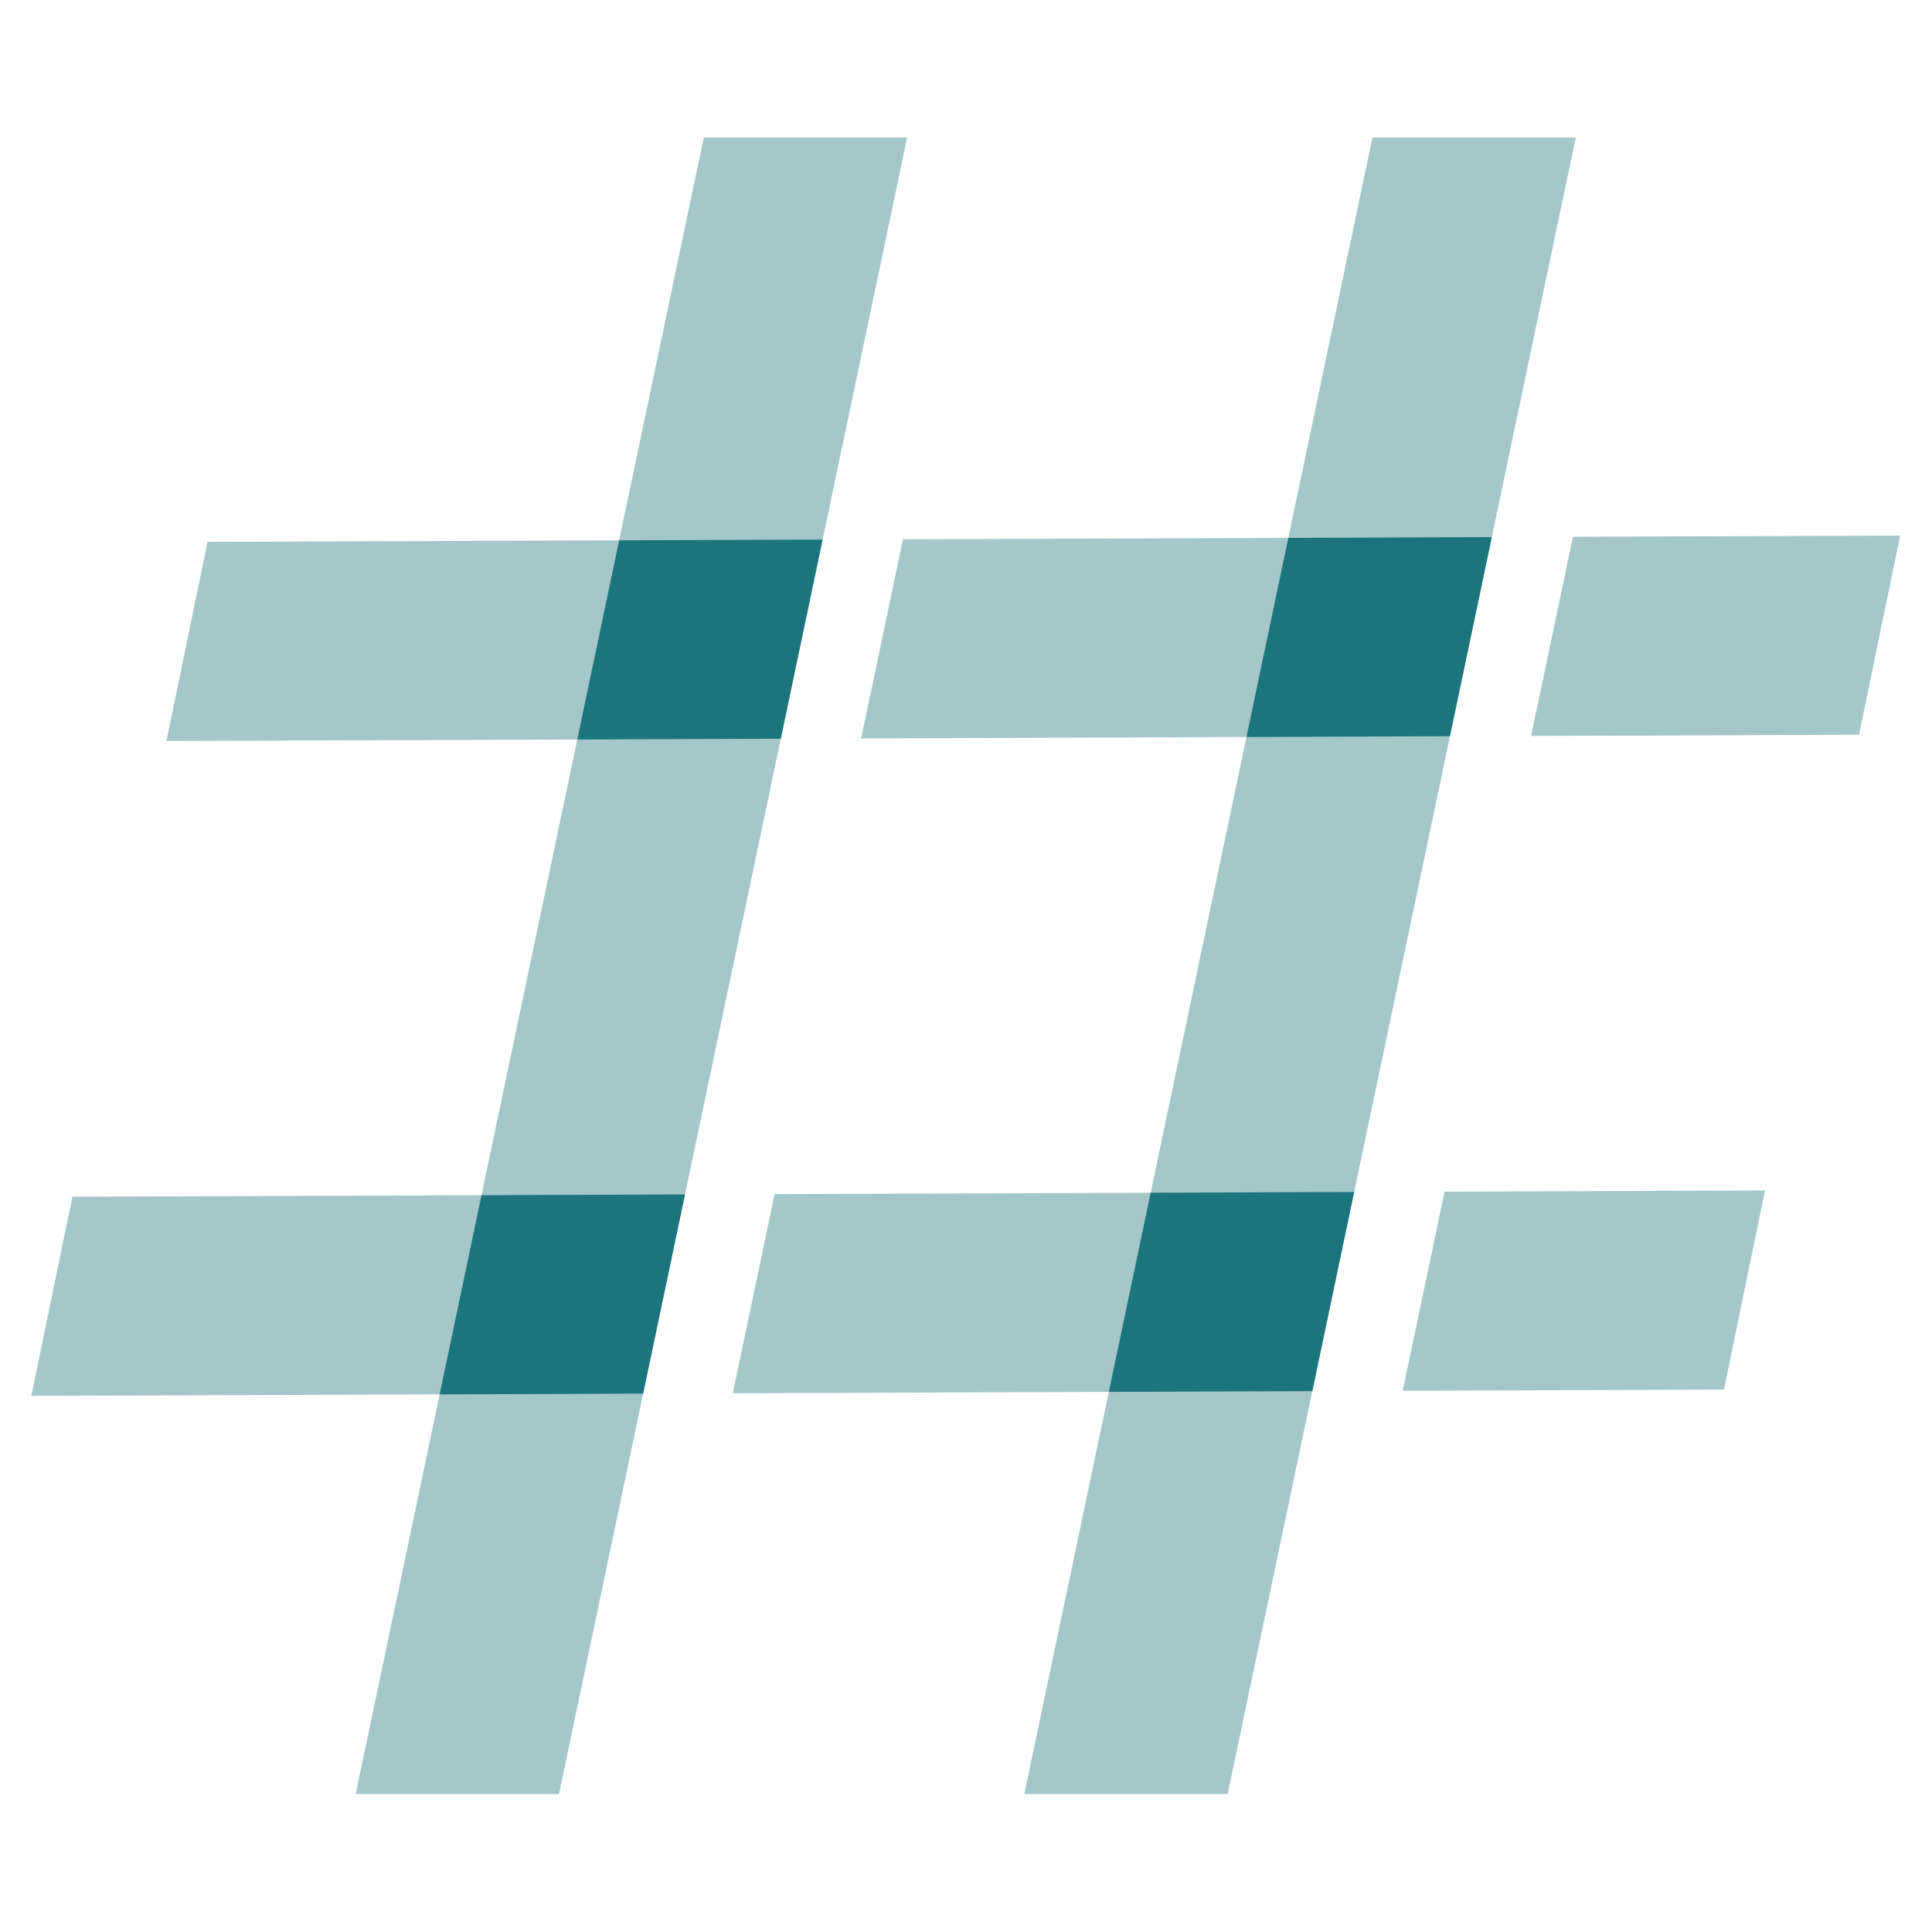 <?xml version="1.0" encoding="UTF-8" standalone="no"?><!DOCTYPE svg PUBLIC "-//W3C//DTD SVG 1.1//EN" "http://www.w3.org/Graphics/SVG/1.1/DTD/svg11.dtd"><svg width="100%" height="100%" viewBox="0 0 1351 1351" version="1.1" xmlns="http://www.w3.org/2000/svg" xmlns:xlink="http://www.w3.org/1999/xlink" xml:space="preserve" xmlns:serif="http://www.serif.com/" style="fill-rule:evenodd;clip-rule:evenodd;stroke-linejoin:round;stroke-miterlimit:2;"><rect id="Artboard2" x="0" y="0" width="1350.63" height="1350.63" style="fill:none;"/><g><path d="M479.007,835.254l-88.105,419.213l-142.19,-0l58.726,-279.426l-285.528,1.057l28.729,-139.257l428.368,-1.587Zm467.937,-1.733l-88.469,420.946l-142.19,-0l59.09,-281.159l-262.968,0.974l29.268,-139.26l405.269,-1.501Zm63.215,-0.234l-29.268,139.259l224.623,-0.831l28.73,-139.258l-224.085,0.83Zm-434.909,-455.969l-96.243,457.936l-142.301,0.527l66.975,-318.676l-287.299,1.064l28.729,-139.258l430.139,-1.593Zm384.473,-281.159l142.19,-0l-154.969,737.362l-142.301,0.527l155.08,-737.889Zm-328.277,280.951l-29.268,139.259l269.44,-0.997l29.268,-139.26l-269.44,0.998Zm468.484,-1.735l-29.268,139.259l229.324,-0.849l28.73,-139.258l-228.786,0.848Zm-524.68,1.943l-142.301,0.527l59.201,-281.686l142.19,-0l-59.09,281.159Z" style="fill:#1c757c;fill-opacity:0.4;"/><path d="M545.982,516.578l-142.301,0.527l29.268,-139.26l142.301,-0.527l-29.268,139.26Z" style="fill:#1c757c;"/><path d="M1013.92,514.844l-142.301,0.528l29.268,-139.26l142.301,-0.527l-29.268,139.259Z" style="fill:#1c757c;"/><path d="M449.739,974.514l-142.301,0.527l29.268,-139.26l142.301,-0.527l-29.268,139.26Z" style="fill:#1c757c;"/><path d="M917.676,972.781l-142.301,0.527l29.268,-139.26l142.301,-0.527l-29.268,139.26Z" style="fill:#1c757c;"/></g></svg>